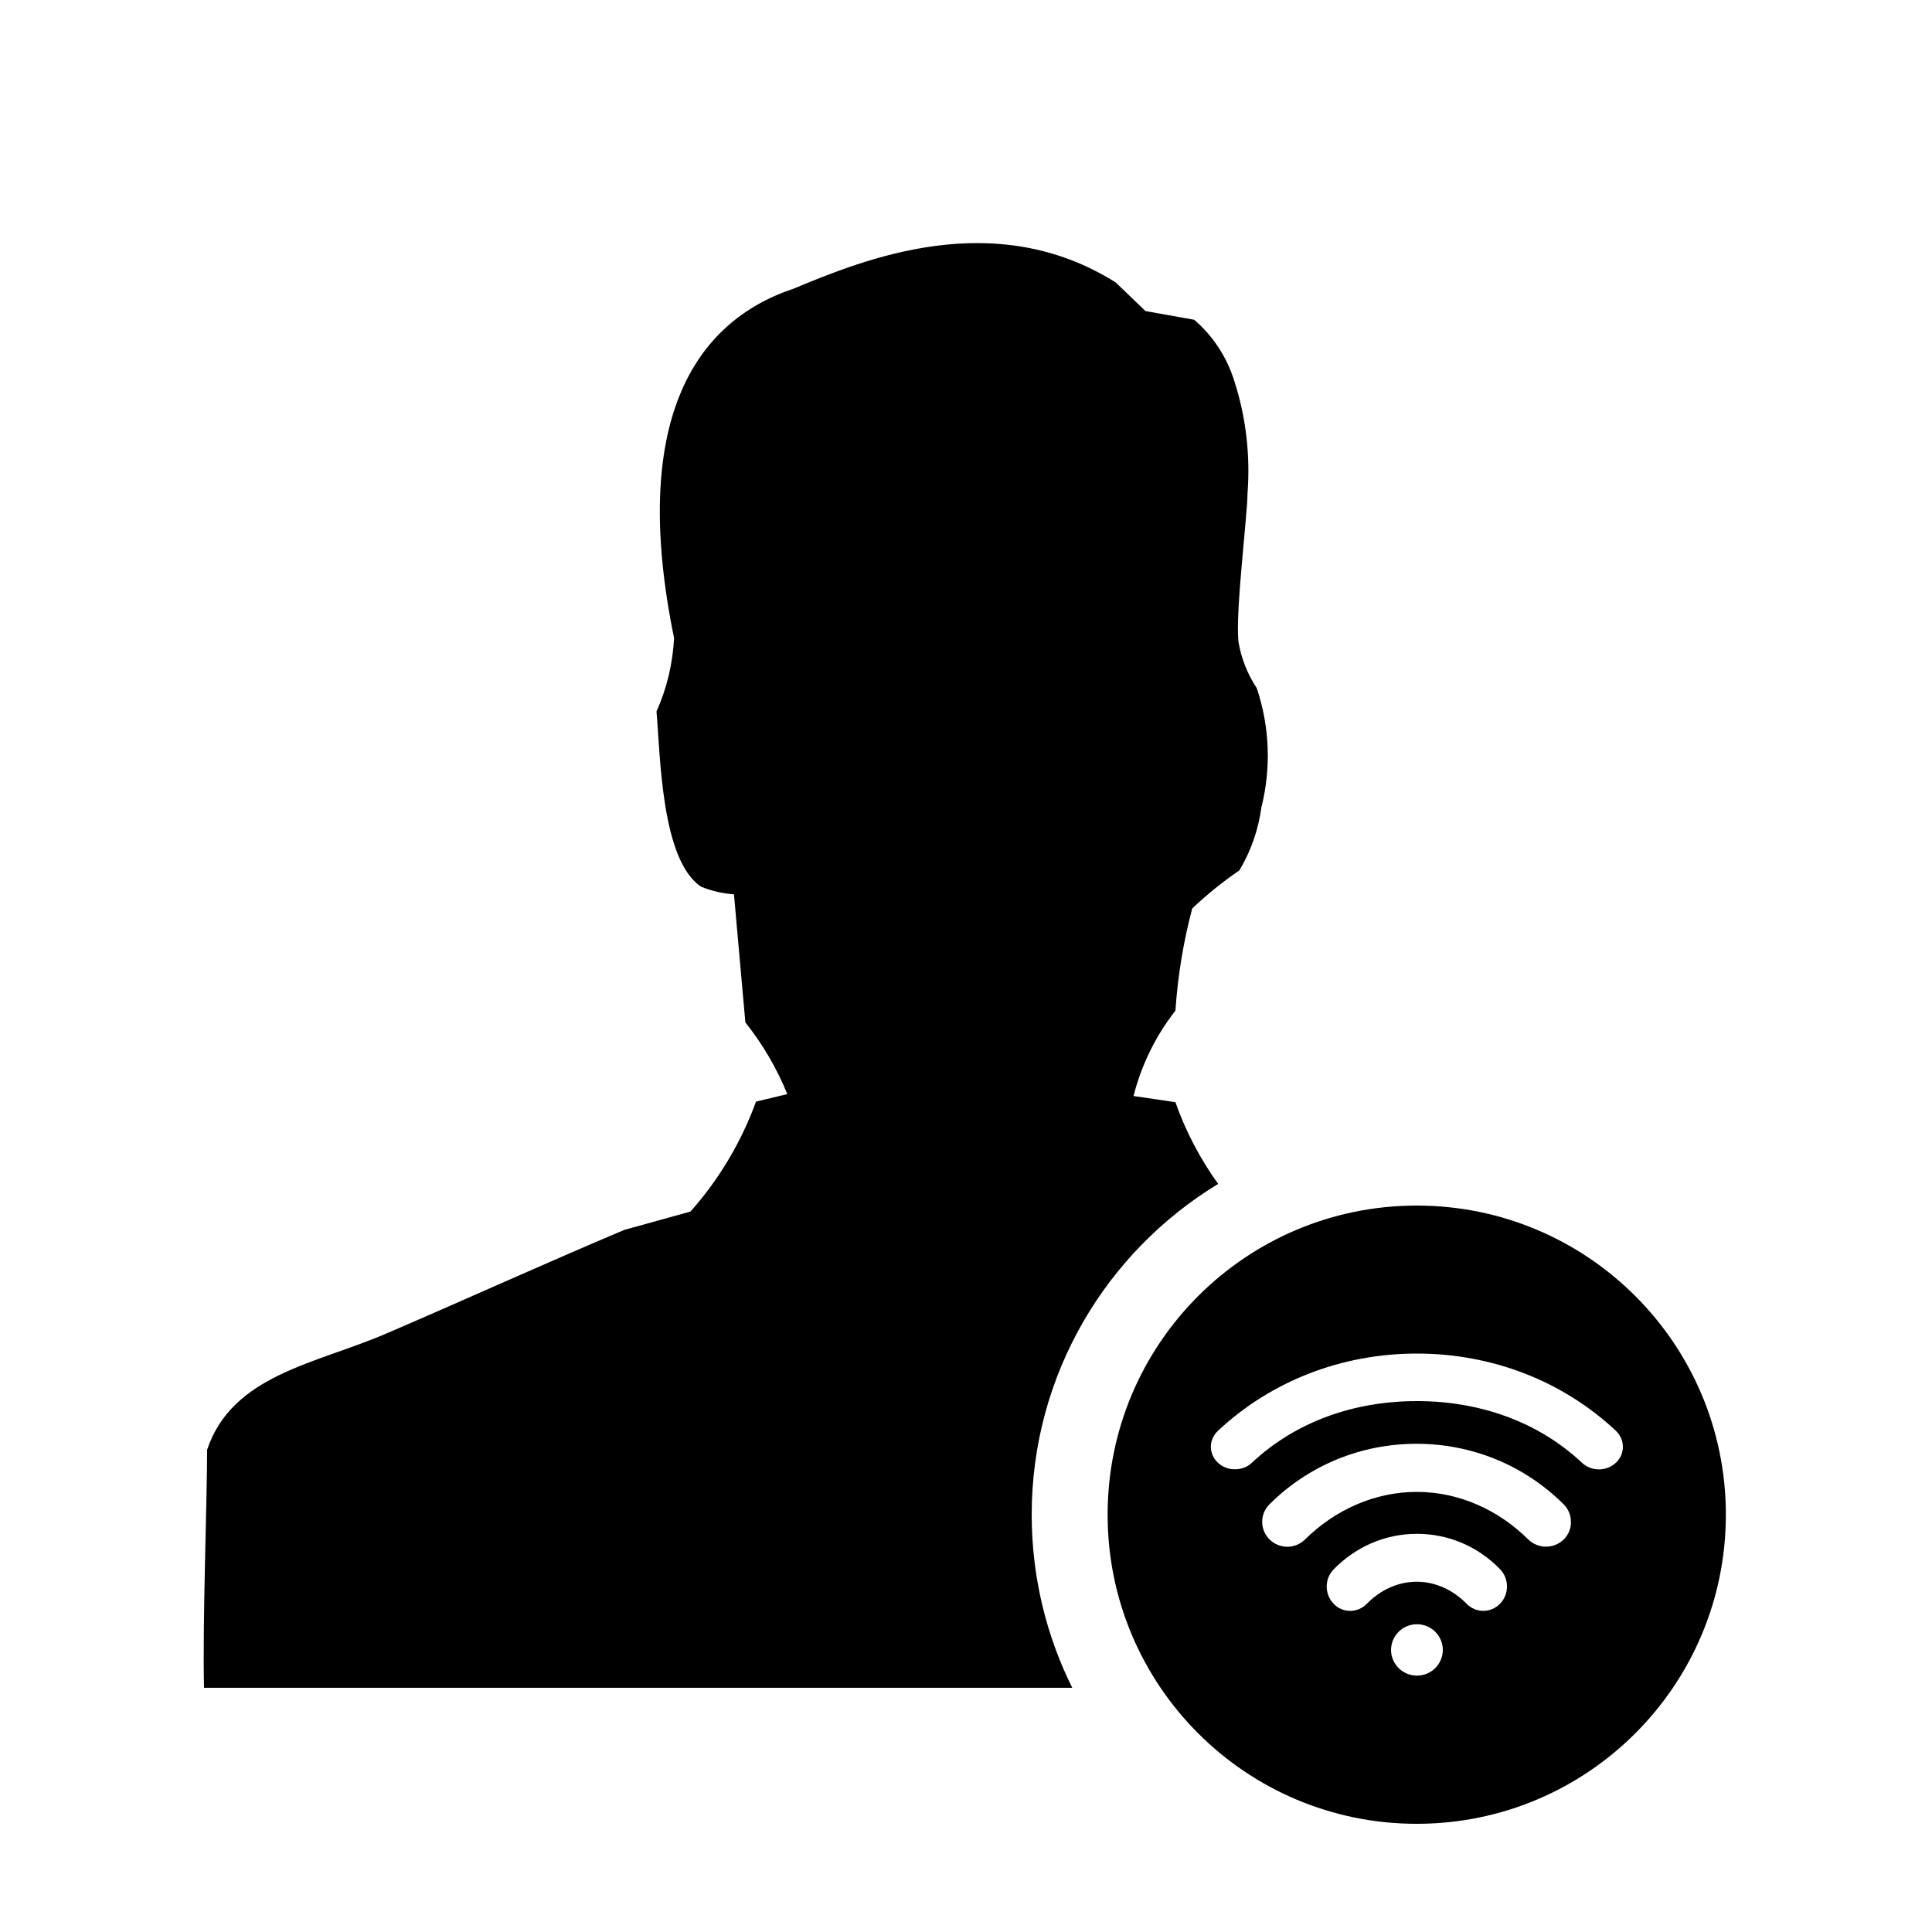 <?xml version="1.0" standalone="no"?><!DOCTYPE svg PUBLIC "-//W3C//DTD SVG 1.1//EN" "http://www.w3.org/Graphics/SVG/1.1/DTD/svg11.dtd"><svg t="1632880477509" class="icon" viewBox="0 0 1024 1024" version="1.1" xmlns="http://www.w3.org/2000/svg" p-id="112597" xmlns:xlink="http://www.w3.org/1999/xlink" width="200" height="200"><defs><style type="text/css"></style></defs><path d="M546.816 802.816c0-74.342 39.629-139.366 98.816-175.309-9.523-13.312-17.203-27.853-22.63-43.315-7.27-1.126-14.541-2.15-22.221-3.277 4.198-16.486 11.776-31.949 22.221-45.261 1.229-18.33 4.198-36.454 8.909-54.17 7.782-7.373 16.179-14.131 24.986-20.173 6.144-10.24 10.035-21.504 11.674-33.382 5.222-20.89 4.403-42.803-2.458-63.181-4.915-7.475-8.294-15.872-9.728-24.781-1.638-15.77 4.813-67.174 4.813-78.336 1.536-19.968-0.717-40.141-6.861-59.29-3.891-12.8-11.264-24.166-21.402-32.87l-25.805-4.608-15.77-15.155c-64.512-40.55-133.53-12.186-170.701 3.277-53.248 17.715-86.733 71.168-63.386 185.242-0.717 13.414-3.789 26.624-9.318 38.81 2.048 23.245 2.458 79.155 23.757 92.979 5.53 2.253 11.366 3.584 17.306 3.994l6.042 67.891c9.216 11.571 16.691 24.371 22.221 37.99l-16.589 3.994c-7.782 21.402-19.558 41.165-34.714 58.266l-35.123 9.728c-40.346 16.998-85.504 37.478-126.259 54.989-37.069 15.974-81.51 21.709-94.822 61.542 0 27.034-2.458 90.829-1.638 126.157H568.32c-13.619-27.341-21.504-58.573-21.504-91.75z" p-id="112598"></path><path d="M750.899 638.976c-90.522 0-163.84 73.318-163.84 163.84s73.318 163.84 163.84 163.84 163.84-73.318 163.84-163.84-73.318-163.84-163.84-163.84z m0.102 249.139c-7.578 0-13.722-6.144-13.722-13.619 0-7.475 6.144-13.619 13.722-13.619s13.722 6.144 13.722 13.619-6.144 13.619-13.722 13.619z m44.032-38.093c-4.915 5.018-12.8 5.018-17.715 0-7.066-7.27-16.486-11.674-26.419-11.674-10.035 0-19.354 4.403-26.419 11.674-2.458 2.458-5.632 3.789-8.806 3.789-3.174 0-6.451-1.229-8.806-3.789-4.915-5.018-4.915-13.21 0-18.227 11.776-12.083 27.443-18.842 44.134-18.842s32.358 6.656 44.134 18.842c4.813 5.018 4.813 13.21-0.102 18.227z m33.792-34.099c-5.222 5.12-13.619 5.12-18.842 0-15.77-15.667-36.762-25.19-59.085-25.19-22.323 0-43.315 9.523-59.187 25.19-2.56 2.56-6.042 3.891-9.421 3.891s-6.861-1.331-9.421-3.891c-2.355-2.355-3.891-5.734-3.891-9.318 0-3.686 1.536-6.963 3.891-9.318 20.787-20.685 48.538-32.051 77.926-32.051 29.389 0 57.139 11.366 77.926 32.051 2.458 2.355 3.891 5.734 3.891 9.318 0.102 3.686-1.434 6.963-3.789 9.318z m27.648-40.653c-5.018 4.71-13.005 4.71-18.022 0-23.347-21.914-54.477-32.666-87.45-32.666-33.075 0-64.102 10.752-87.45 32.666-2.458 2.355-5.734 3.482-9.011 3.482-3.277 0-6.554-1.126-9.011-3.482-5.018-4.71-5.018-12.186 0-16.896 28.16-26.419 65.638-40.96 105.472-40.96 39.834 0 77.312 14.541 105.472 40.96 4.915 4.71 4.915 12.288 0 16.896z" p-id="112599"></path></svg>